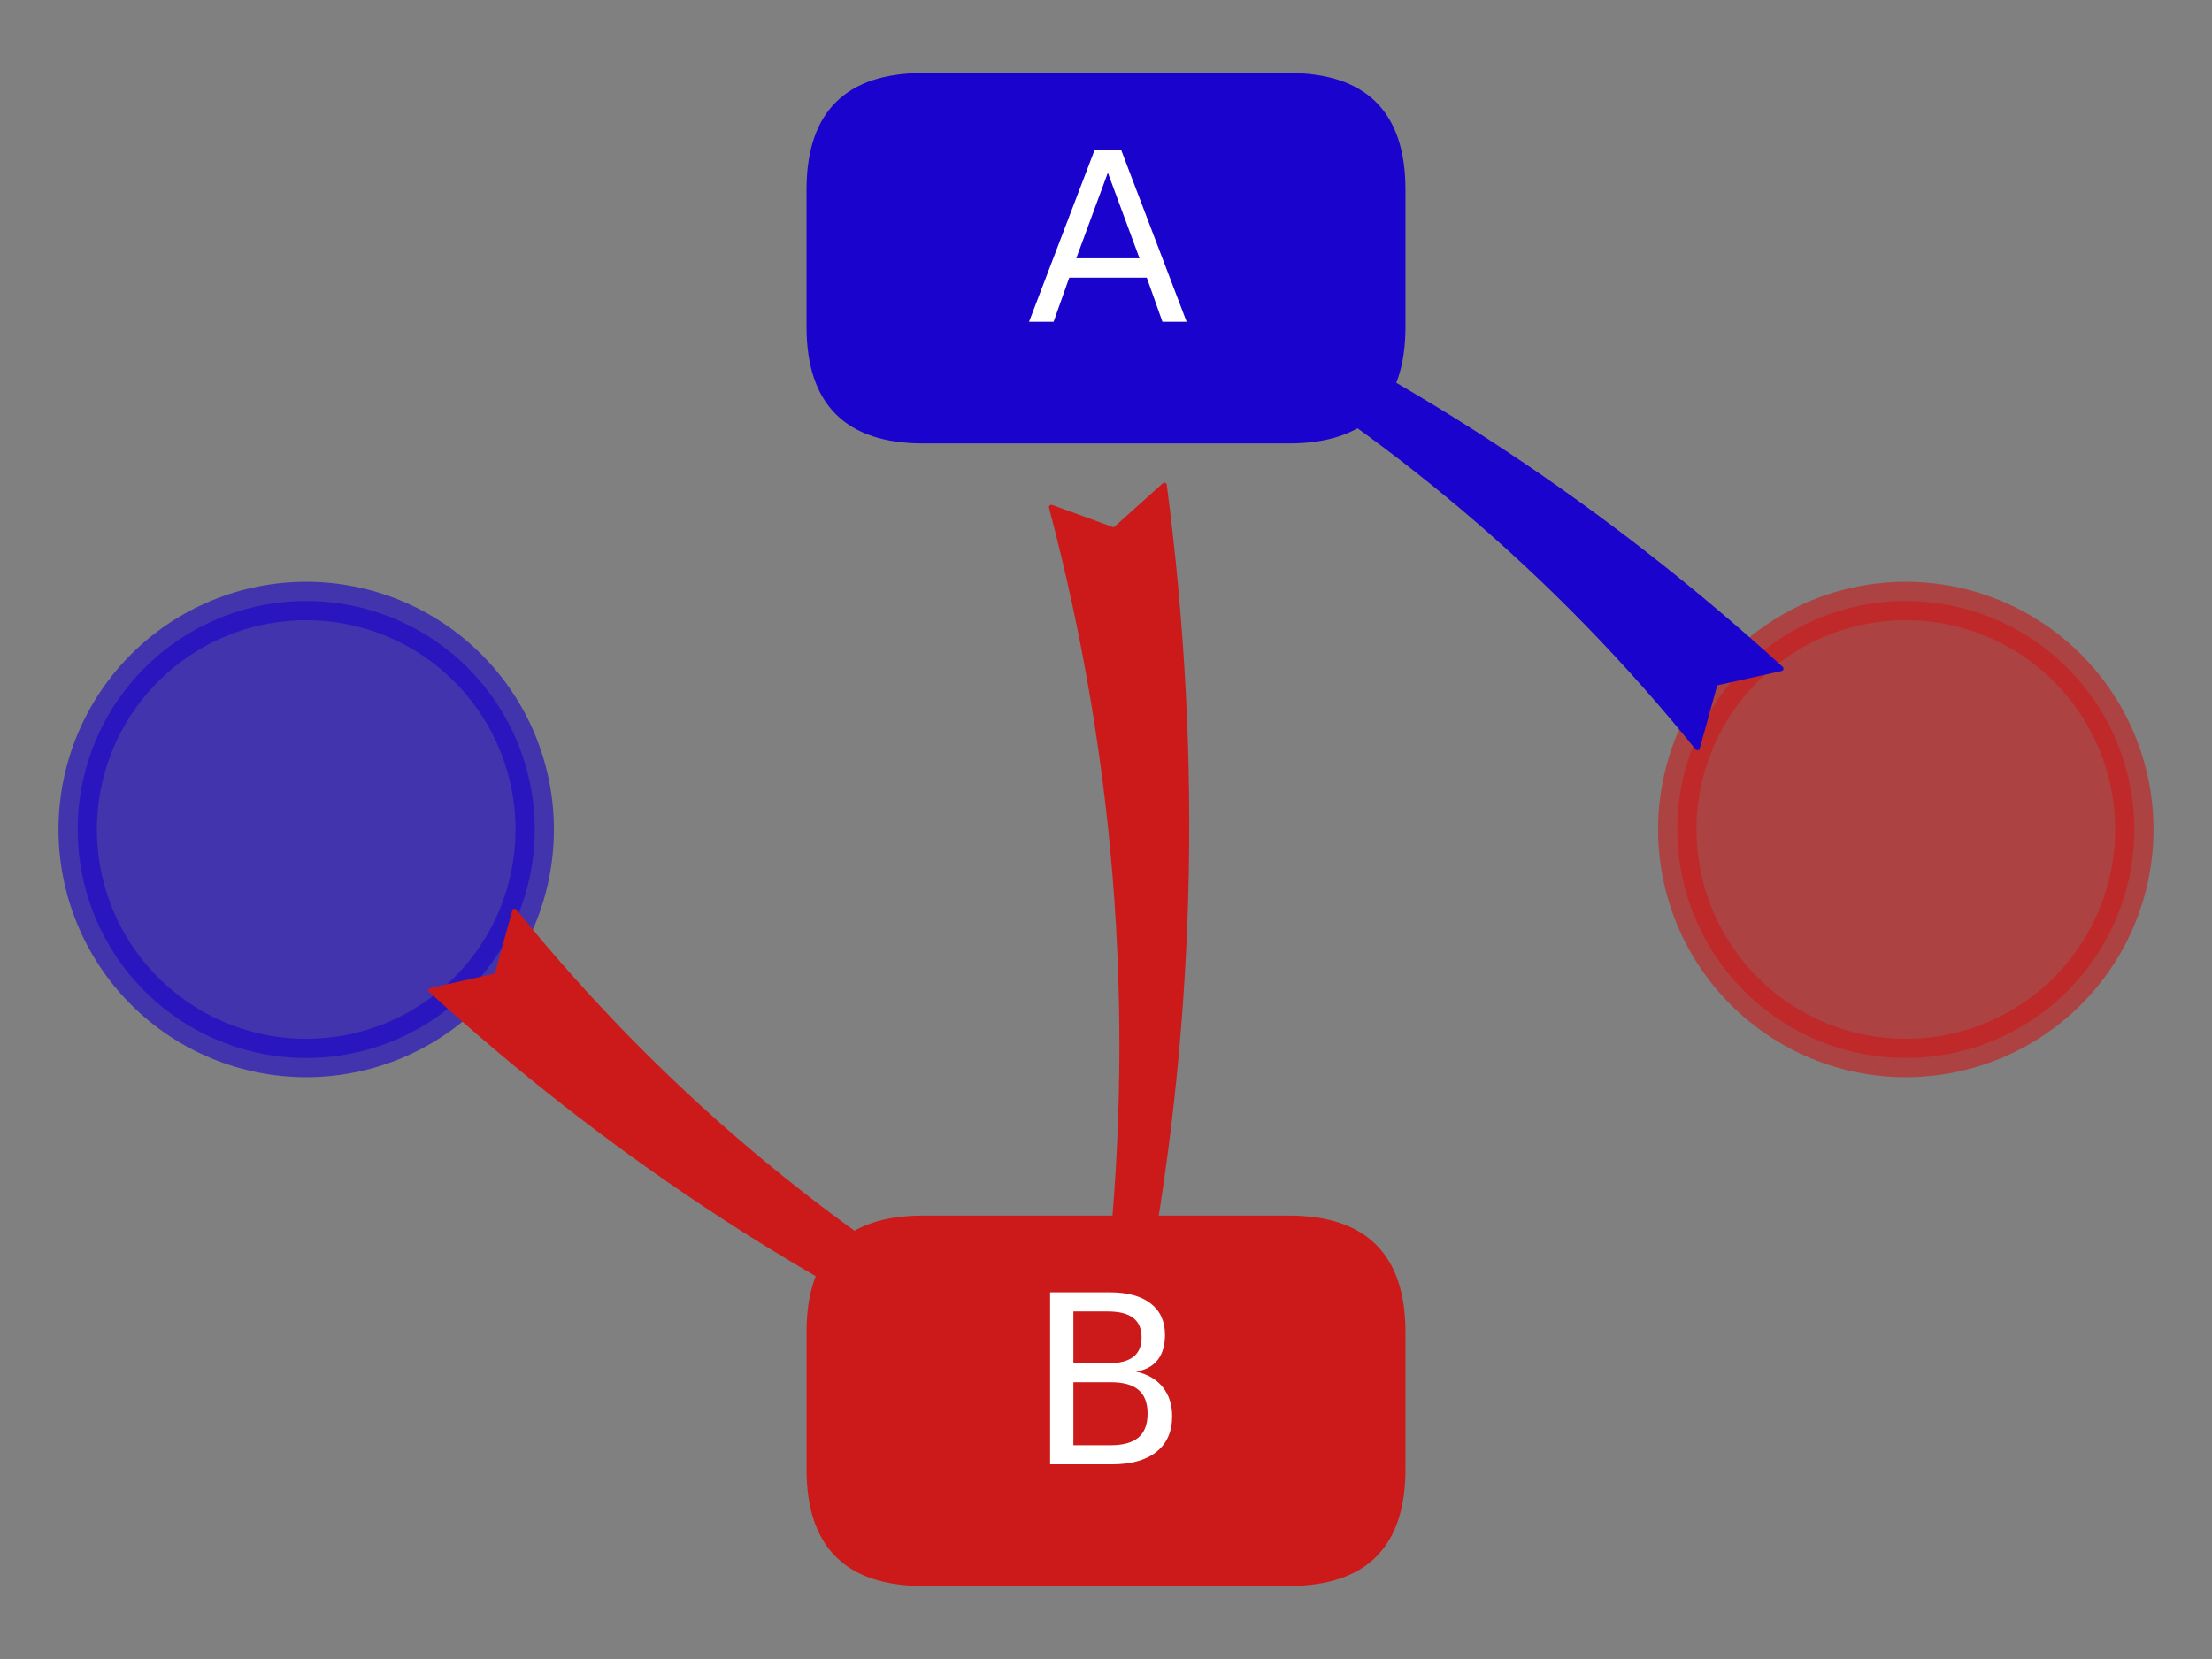 <?xml version="1.0" encoding="utf-8" standalone="no"?>
<!DOCTYPE svg PUBLIC "-//W3C//DTD SVG 1.1//EN"
  "http://www.w3.org/Graphics/SVG/1.1/DTD/svg11.dtd">
<svg height="345.6pt" version="1.1" viewBox="0 0 460.8 345.6" width="460.8pt" xmlns="http://www.w3.org/2000/svg" xmlns:xlink="http://www.w3.org/1999/xlink">
 <rect x="0" y="0" width="460.8" height="345.6" fill="#808080" stroke="none"/>
 <defs>
  <style type="text/css">*{stroke-linecap:butt;stroke-linejoin:round;}</style>
 </defs>
 <g id="figure_1">
  <g id="patch_1">
   <path d="M 0 345.6 
L 460.8 345.6 
L 460.8 0 
L 0 0 
z
" style="fill:none;"/>
  </g>
  <g id="axes_1">
   <g id="patch_2">
    <path clip-path="url(#p6a59bdb4d7)" d="M 63.788 220.403 
C 76.413 220.403 88.522 215.388 97.449 206.461 
C 106.376 197.534 111.392 185.425 111.392 172.8 
C 111.392 160.175 106.376 148.066 97.449 139.139 
C 88.522 130.212 76.413 125.197 63.788 125.197 
C 51.164 125.197 39.055 130.212 30.128 139.139 
C 21.201 148.066 16.185 160.175 16.185 172.8 
C 16.185 185.425 21.201 197.534 30.128 206.461 
C 39.055 215.388 51.164 220.403 63.788 220.403 
z
" style="fill:#1a03cc;opacity:0.6;stroke:#1a03cc;stroke-linejoin:miter;stroke-width:8;"/>
   </g>
   <g id="patch_3">
    <path clip-path="url(#p6a59bdb4d7)" d="M 397.012 220.403 
C 409.636 220.403 421.745 215.388 430.672 206.461 
C 439.599 197.534 444.615 185.425 444.615 172.8 
C 444.615 160.175 439.599 148.066 430.672 139.139 
C 421.745 130.212 409.636 125.197 397.012 125.197 
C 384.387 125.197 372.278 130.212 363.351 139.139 
C 354.424 148.066 349.408 160.175 349.408 172.8 
C 349.408 185.425 354.424 197.534 363.351 206.461 
C 372.278 215.388 384.387 220.403 397.012 220.403 
z
" style="fill:#cc1a1a;opacity:0.6;stroke:#cc1a1a;stroke-linejoin:miter;stroke-width:8;"/>
   </g>
   <g id="patch_4">
    <path clip-path="url(#p6a59bdb4d7)" d="M 192.317 91.874 
L 268.483 91.874 
Q 292.284 91.874 292.284 68.073 
L 292.284 39.511 
Q 292.284 15.709 268.483 15.709 
L 192.317 15.709 
Q 168.516 15.709 168.516 39.511 
L 168.516 68.073 
Q 168.516 91.874 192.317 91.874 
z
" style="fill:#1a03cc;stroke:#1a03cc;stroke-linejoin:miter;"/>
   </g>
   <g id="patch_5">
    <path clip-path="url(#p6a59bdb4d7)" d="M 192.317 329.891 
L 268.483 329.891 
Q 292.284 329.891 292.284 306.089 
L 292.284 277.527 
Q 292.284 253.726 268.483 253.726 
L 192.317 253.726 
Q 168.516 253.726 168.516 277.527 
L 168.516 306.089 
Q 168.516 329.891 192.317 329.891 
z
" style="fill:#cc1a1a;stroke:#cc1a1a;stroke-linejoin:miter;"/>
   </g>
   <g id="patch_6">
    <path d="M 357.325 142.353 
L 353.602 155.79 
Q 309.506 101.18 247.879 66.173 
L 248.198 75.799 
Q 239.656 67.238 232.223 54.617 
Q 246.744 51.997 259.36 54.552 
L 251.154 59.761 
Q 316.428 89.591 371.035 139.295 
L 357.325 142.353 
z
" style="fill:#1a03cc;stroke:#1a03cc;stroke-linecap:round;"/>
   </g>
   <g id="patch_7">
    <path d="M 103.475 203.247 
L 107.198 189.81 
Q 151.294 244.42 212.921 279.427 
L 212.602 269.801 
Q 221.144 278.362 228.577 290.983 
Q 214.056 293.603 201.44 291.048 
L 209.646 285.839 
Q 144.372 256.009 89.765 206.305 
L 103.475 203.247 
z
" style="fill:#cc1a1a;stroke:#cc1a1a;stroke-linecap:round;"/>
   </g>
   <g id="patch_8">
    <path d="M 232.122 110.433 
L 242.564 101.05 
Q 253.932 187.735 237.674 271.491 
L 246.708 267.925 
Q 241.362 279.576 230.789 289.844 
Q 224.848 276.457 222.961 264.453 
L 230.56 270.38 
Q 240.47 186.556 219.012 105.663 
L 232.122 110.433 
z
" style="fill:#cc1a1a;stroke:#cc1a1a;stroke-linecap:round;"/>
   </g>
   <g id="text_1">
    <!-- A -->
    <g style="fill:#ffffff;" transform="translate(213.982 67.037)scale(0.48 -0.48)">
     <defs>
      <path d="M 2188 4044 
L 1331 1722 
L 3047 1722 
L 2188 4044 
z
M 1831 4666 
L 2547 4666 
L 4325 0 
L 3669 0 
L 3244 1197 
L 1141 1197 
L 716 0 
L 50 0 
L 1831 4666 
z
" id="DejaVuSans-41" transform="scale(0.016)"/>
     </defs>
     <use xlink:href="#DejaVuSans-41"/>
    </g>
   </g>
   <g id="text_2">
    <!-- B -->
    <g style="fill:#ffffff;" transform="translate(213.934 305.053)scale(0.48 -0.48)">
     <defs>
      <path d="M 1259 2228 
L 1259 519 
L 2272 519 
Q 2781 519 3026 730 
Q 3272 941 3272 1375 
Q 3272 1813 3026 2020 
Q 2781 2228 2272 2228 
L 1259 2228 
z
M 1259 4147 
L 1259 2741 
L 2194 2741 
Q 2656 2741 2882 2914 
Q 3109 3088 3109 3444 
Q 3109 3797 2882 3972 
Q 2656 4147 2194 4147 
L 1259 4147 
z
M 628 4666 
L 2241 4666 
Q 2963 4666 3353 4366 
Q 3744 4066 3744 3513 
Q 3744 3084 3544 2831 
Q 3344 2578 2956 2516 
Q 3422 2416 3680 2098 
Q 3938 1781 3938 1306 
Q 3938 681 3513 340 
Q 3088 0 2303 0 
L 628 0 
L 628 4666 
z
" id="DejaVuSans-42" transform="scale(0.016)"/>
     </defs>
     <use xlink:href="#DejaVuSans-42"/>
    </g>
   </g>
  </g>
 </g>
 <defs>
  <clipPath id="p6a59bdb4d7">
   <rect height="345.6" width="460.8" x="0" y="0"/>
  </clipPath>
 </defs>
</svg>
